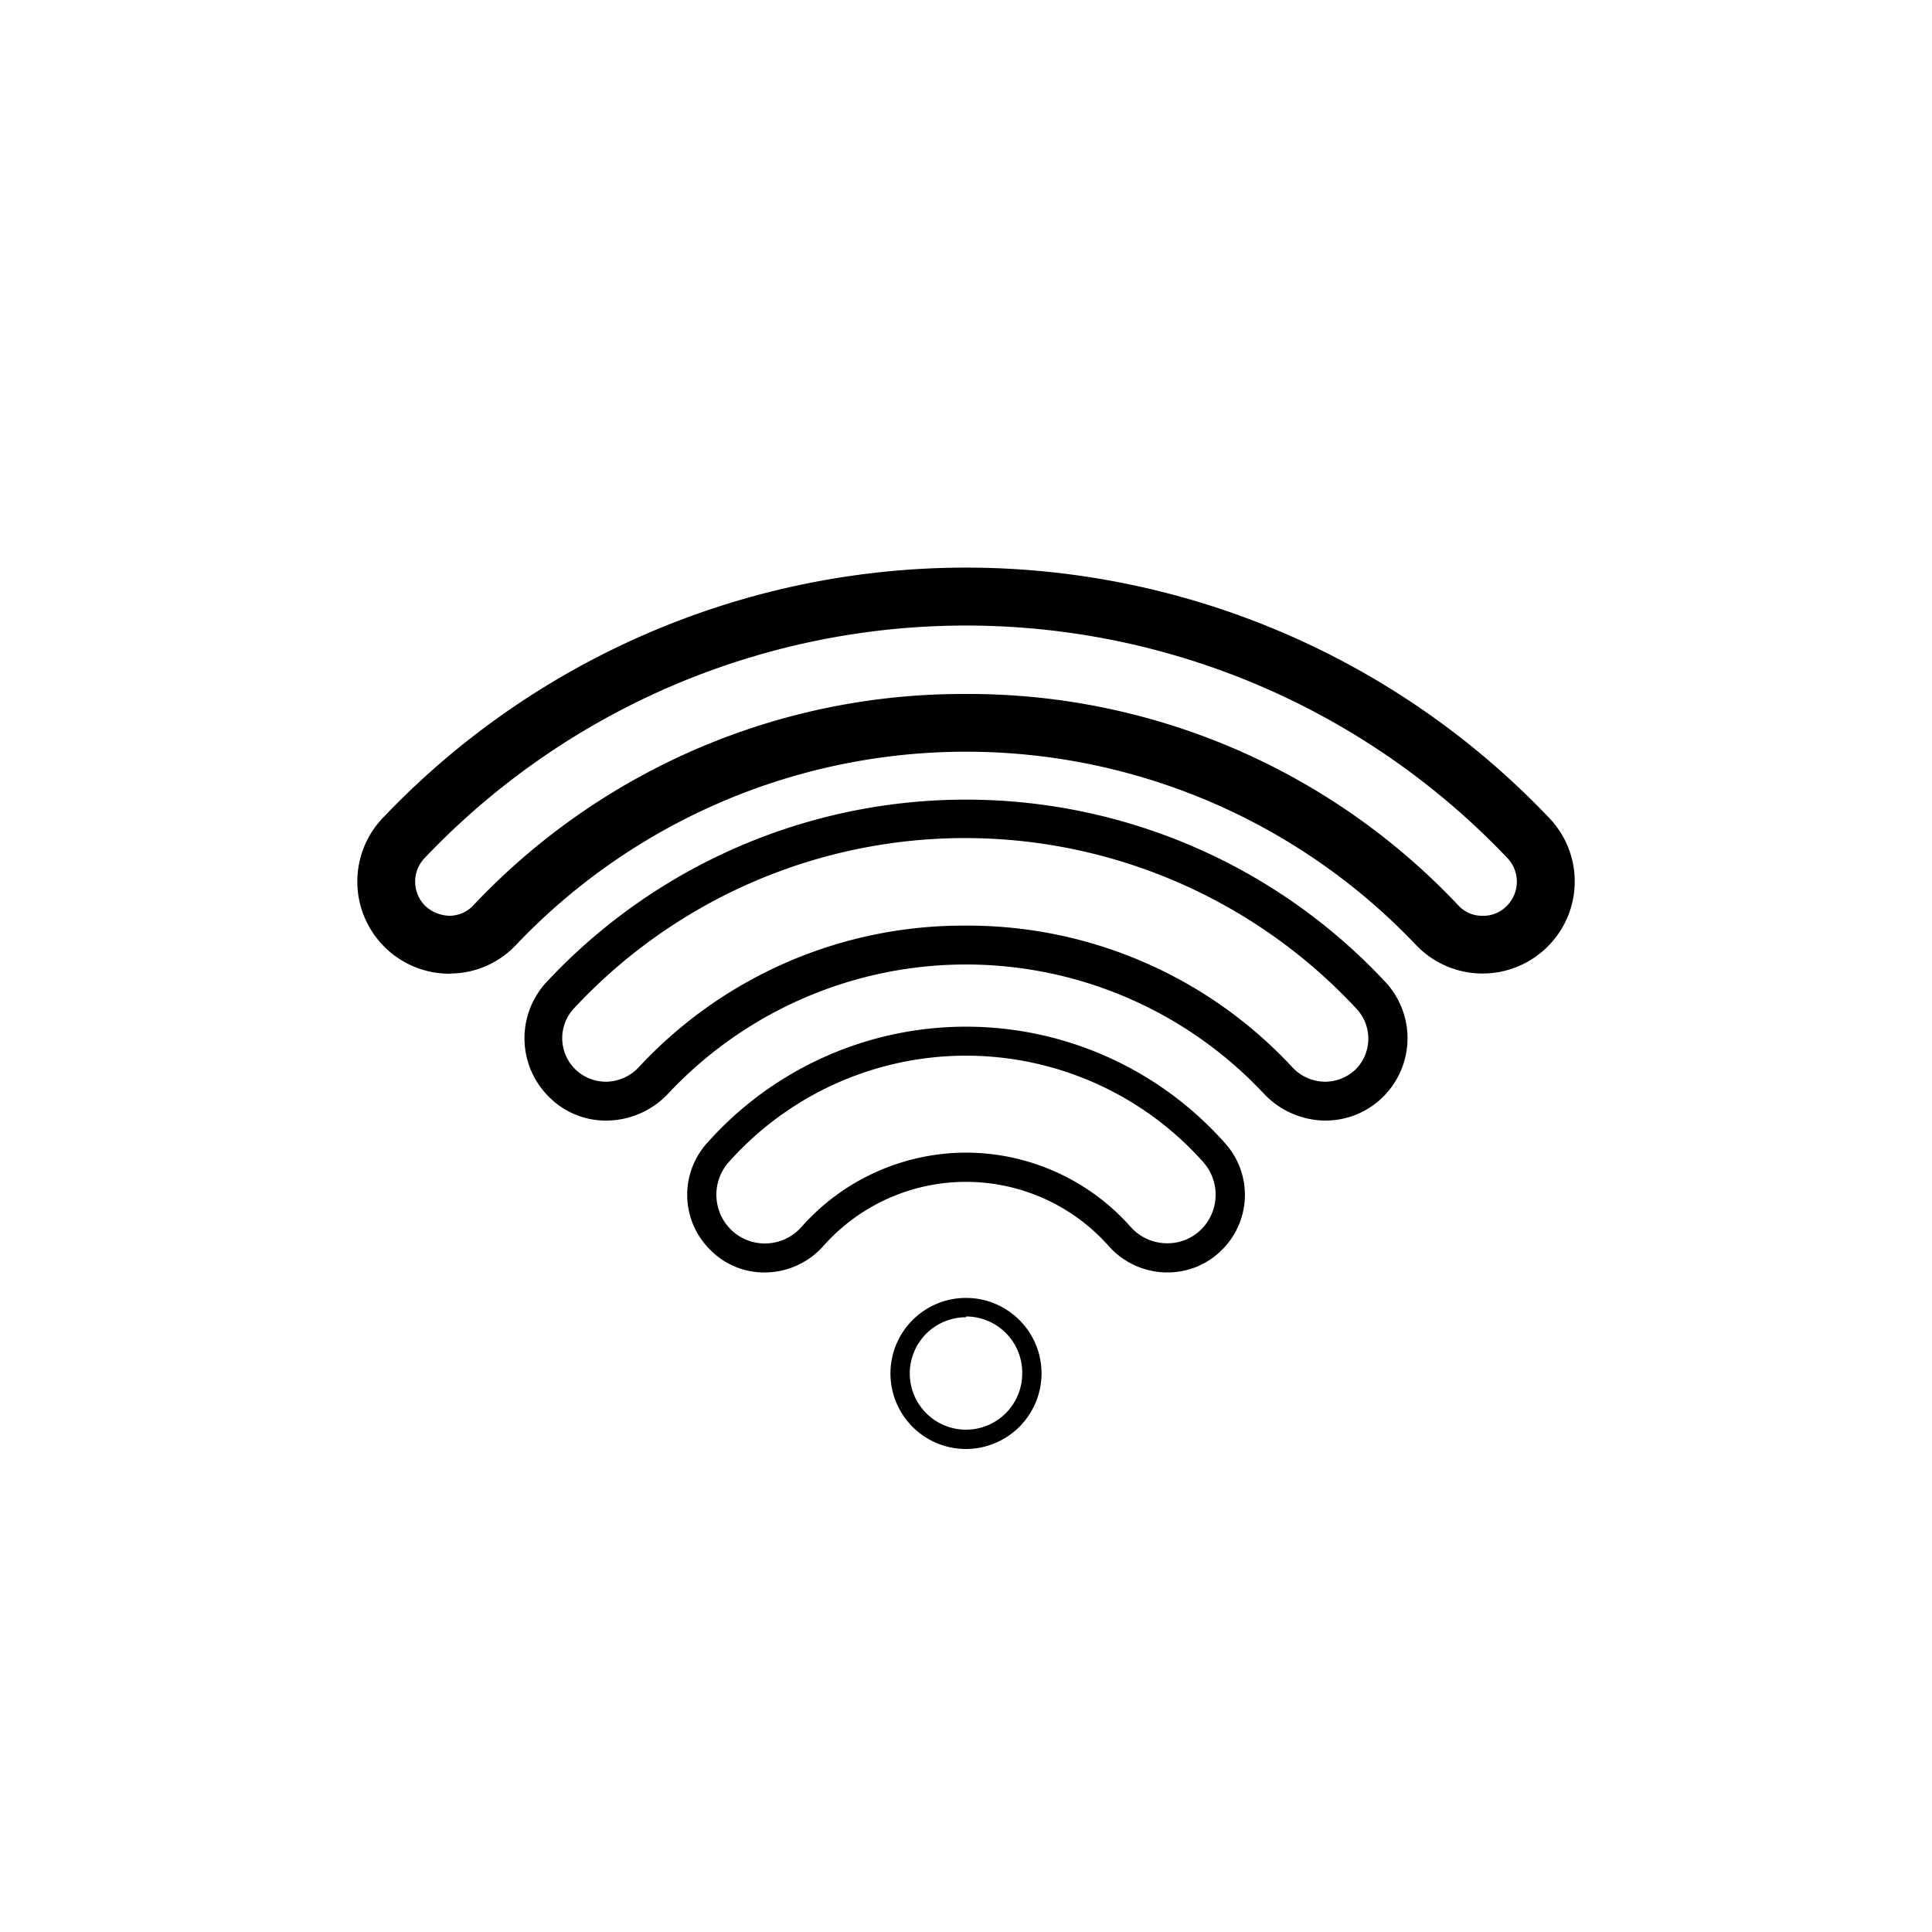 <svg id="iconos" xmlns="http://www.w3.org/2000/svg" viewBox="0 0 100 100"><path d="M50,75a3.91,3.91,0,1,1,3.91-3.91A3.92,3.92,0,0,1,50,75Zm0-6.82a2.91,2.91,0,1,0,2.91,2.91A2.91,2.91,0,0,0,50,68.14Z"/><path d="M23.27,50.4a4.77,4.77,0,0,1-3.44-8.08,41.64,41.64,0,0,1,60.34,0A4.75,4.75,0,0,1,80.1,49h0a4.76,4.76,0,0,1-6.79-.07,32.12,32.12,0,0,0-46.62,0,4.7,4.7,0,0,1-3.35,1.46ZM50,35.92A34.82,34.82,0,0,1,75.49,46.87a1.65,1.65,0,0,0,1.21.53A1.68,1.68,0,0,0,78,46.88h0a1.77,1.77,0,0,0,0-2.49,38.64,38.64,0,0,0-56,0,1.77,1.77,0,0,0,0,2.49,1.91,1.91,0,0,0,1.28.52,1.69,1.69,0,0,0,1.21-.53A34.82,34.82,0,0,1,50,35.92Z"/><path d="M68.61,58h-.08a4.42,4.42,0,0,1-3.11-1.39,21.12,21.12,0,0,0-30.84,0A4.42,4.42,0,0,1,31.47,58a4.14,4.14,0,0,1-3.06-1.23,4.27,4.27,0,0,1-.11-5.95,29.68,29.68,0,0,1,43.4,0,4.27,4.27,0,0,1-.11,5.95h0A4.22,4.22,0,0,1,68.61,58ZM50,47.91a22.91,22.91,0,0,1,16.88,7.32,2.35,2.35,0,0,0,1.69.76,2.31,2.31,0,0,0,1.61-.65,2.26,2.26,0,0,0,0-3.16,27.65,27.65,0,0,0-40.46,0,2.26,2.26,0,0,0,.05,3.16,2.29,2.29,0,0,0,1.61.65,2.35,2.35,0,0,0,1.69-.76A22.91,22.91,0,0,1,50,47.91Z"/><path d="M60.42,65.86H60.3a4.07,4.07,0,0,1-2.91-1.36,9.87,9.87,0,0,0-14.78,0,4.07,4.07,0,0,1-2.91,1.36,3.91,3.91,0,0,1-2.93-1.16,4,4,0,0,1-.15-5.56,17.92,17.92,0,0,1,26.76,0,4,4,0,0,1-.14,5.56l0,0A3.94,3.94,0,0,1,60.42,65.86ZM50,59.66a11.4,11.4,0,0,1,8.51,3.83,2.52,2.52,0,0,0,1.83.86,2.48,2.48,0,0,0,1.84-.72h0a2.54,2.54,0,0,0,.09-3.49,16.44,16.44,0,0,0-24.54,0,2.54,2.54,0,0,0,.09,3.49,2.49,2.49,0,0,0,1.84.73,2.52,2.52,0,0,0,1.83-.86A11.4,11.4,0,0,1,50,59.66Z"/></svg>